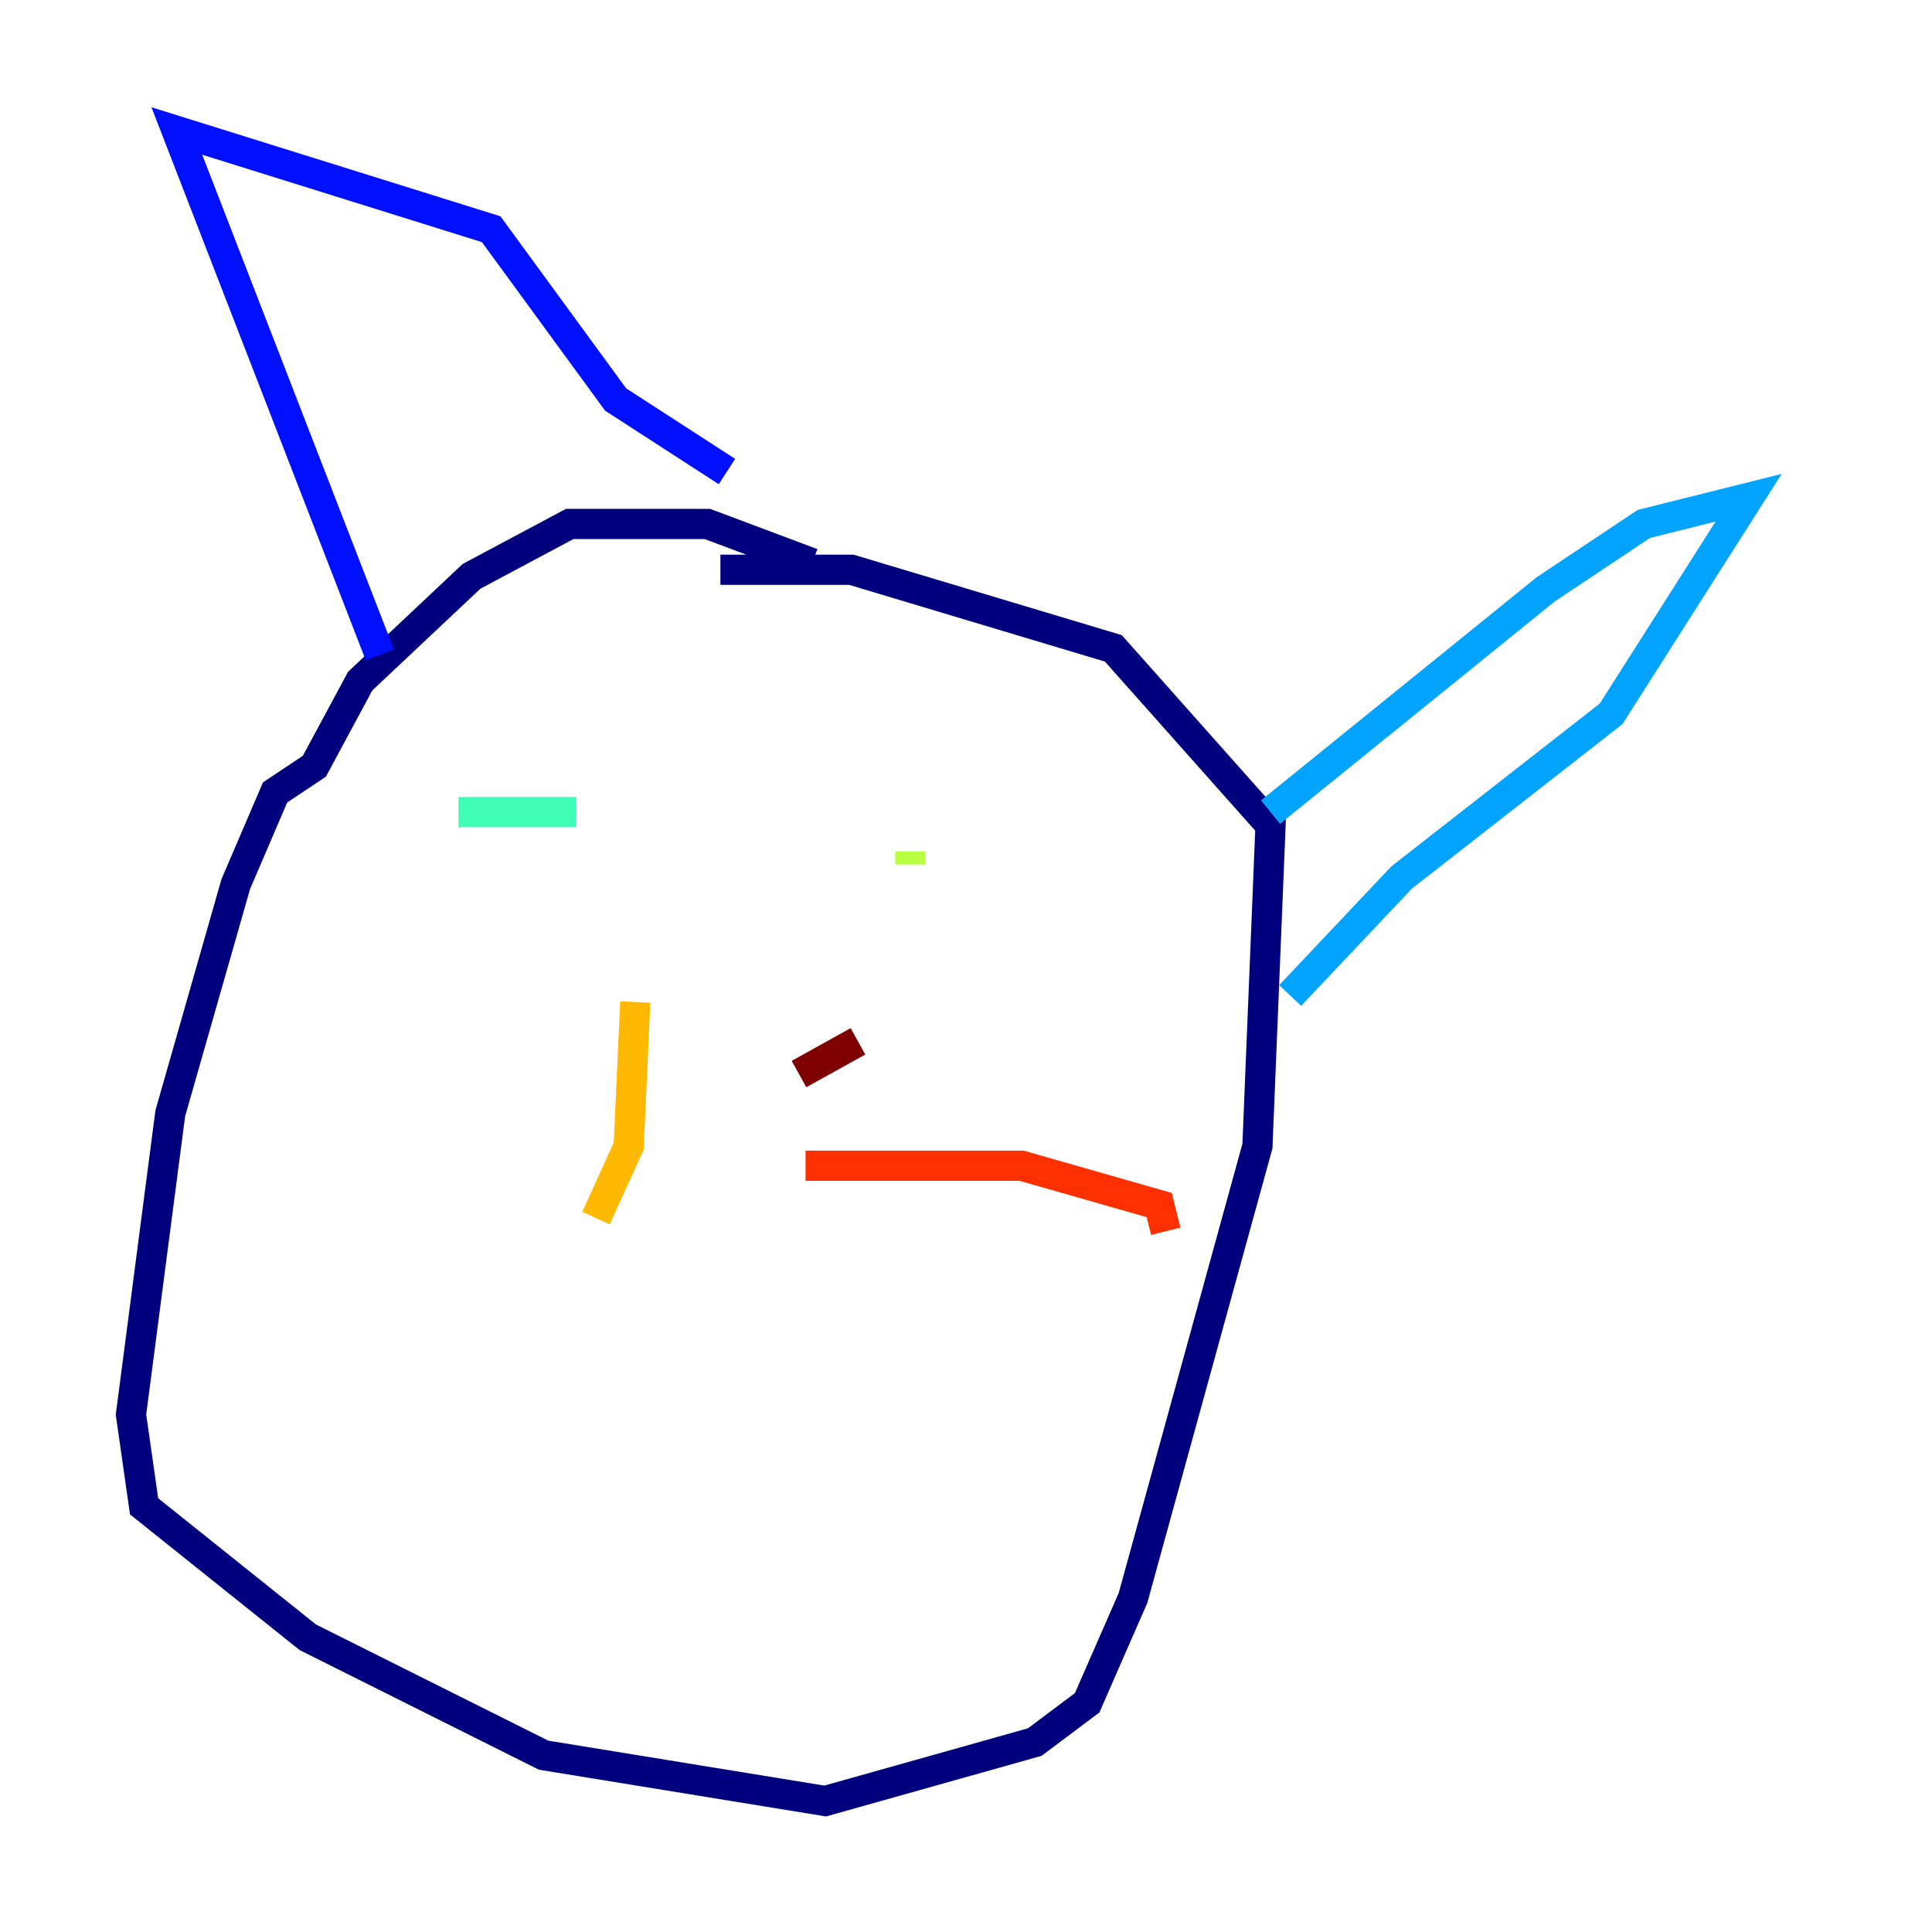 <?xml version="1.0" encoding="utf-8" ?>
<svg baseProfile="tiny" height="128" version="1.2" viewBox="0,0,128,128" width="128" xmlns="http://www.w3.org/2000/svg" xmlns:ev="http://www.w3.org/2001/xml-events" xmlns:xlink="http://www.w3.org/1999/xlink"><defs /><polyline fill="none" points="53.803,37.315 46.861,34.712 37.749,34.712 31.241,38.183 23.864,45.125 20.827,50.766 18.224,52.502 15.62,58.576 11.281,73.763 8.678,93.722 9.546,99.797 20.393,108.475 36.014,116.285 54.671,119.322 68.556,115.417 72.027,112.814 75.064,105.871 83.308,75.932 84.176,54.671 73.763,42.956 56.407,37.749 47.729,37.749" stroke="#00007f" stroke-width="2" /><polyline fill="none" points="25.166,43.39 11.715,8.678 32.542,15.186 40.786,26.468 48.163,31.241" stroke="#0010ff" stroke-width="2" /><polyline fill="none" points="84.176,53.803 102.4,39.051 108.909,34.712 115.851,32.976 106.739,47.295 92.854,58.142 85.478,65.953" stroke="#00a4ff" stroke-width="2" /><polyline fill="none" points="30.373,53.803 38.183,53.803" stroke="#3fffb7" stroke-width="2" /><polyline fill="none" points="60.312,56.407 60.312,57.275" stroke="#b7ff3f" stroke-width="2" /><polyline fill="none" points="42.088,66.386 41.654,75.932 39.485,80.705" stroke="#ffb900" stroke-width="2" /><polyline fill="none" points="53.37,77.234 67.688,77.234 76.8,79.837 77.234,81.573" stroke="#ff3000" stroke-width="2" /><polyline fill="none" points="52.936,71.159 56.841,68.99" stroke="#7f0000" stroke-width="2" /></svg>